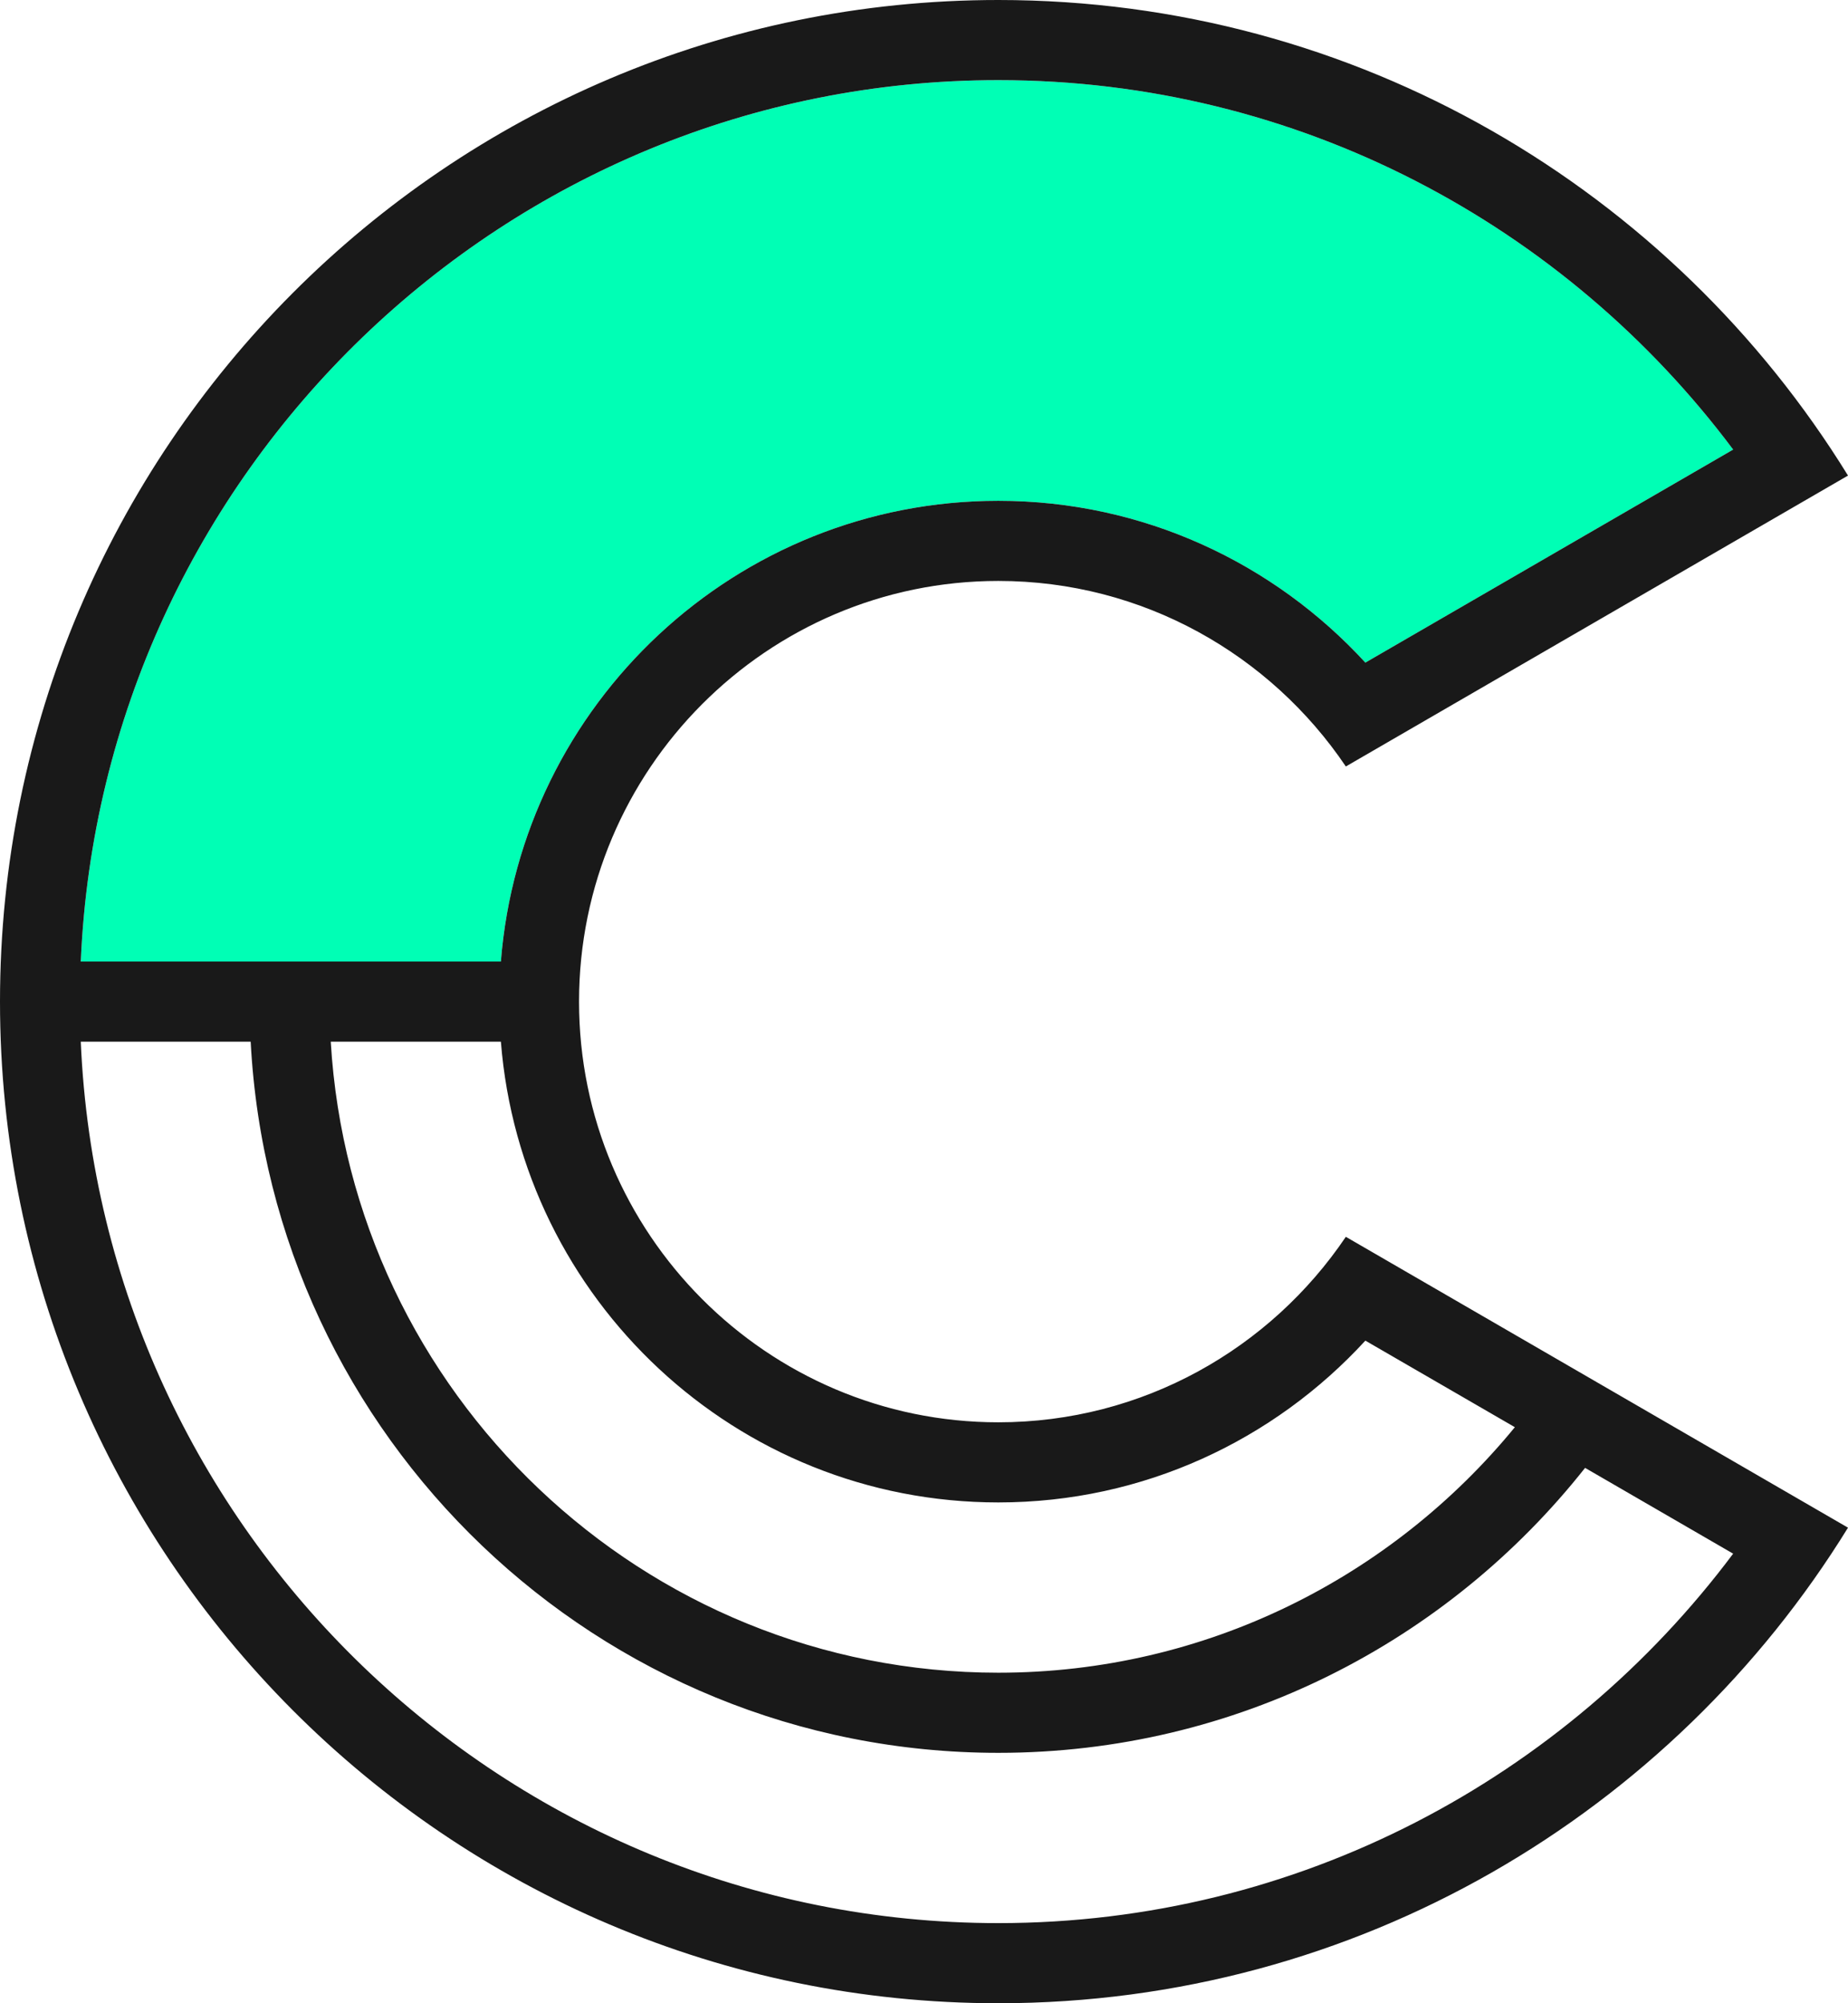 <?xml version="1.0" encoding="UTF-8"?>
<svg width="48px" height="52px" viewBox="0 0 48 52" version="1.1" xmlns="http://www.w3.org/2000/svg" xmlns:xlink="http://www.w3.org/1999/xlink">
    <title>Global / Craft Logo</title>
    <g id="Website" stroke="none" stroke-width="1" fill="none" fill-rule="evenodd">
        <g id="1-Homepage" transform="translate(-60, -32)">
            <g id="Global-/-Craft-Logo" transform="translate(60, 32)">
                <path d="M45.017,11.67 L35.464,17.2 C33.095,14.621 29.704,13 25.931,13 C19.12,13 13.539,18.267 13.01,24.96 L2.098,24.96 C2.643,12.251 13.124,2.08 25.931,2.08 C33.728,2.08 40.661,5.852 45.017,11.67 Z" id="Path" fill="#00FFB5"></path>
                <path d="M25.931,49.92 C13.124,49.92 2.643,39.749 2.098,27.04 L6.511,27.04 C7.05,37.326 15.538,45.5 25.931,45.5 C32.109,45.5 37.609,42.608 41.171,38.103 L45.017,40.33 C40.661,46.148 33.728,49.92 25.931,49.92 L25.931,49.92 Z M45.017,11.67 L35.464,17.2 C33.095,14.621 29.704,13 25.931,13 C19.12,13 13.539,18.267 13.01,24.96 L2.098,24.96 C2.643,12.251 13.124,2.08 25.931,2.08 C33.728,2.08 40.661,5.852 45.017,11.67 Z M25.931,39 C29.704,39 33.095,37.379 35.464,34.8 L39.347,37.047 C36.159,40.934 31.33,43.42 25.931,43.42 C16.699,43.42 9.13,36.163 8.591,27.04 L13.01,27.04 C13.539,33.733 19.12,39 25.931,39 L25.931,39 Z M34.957,32.105 C32.997,35.008 29.683,36.92 25.931,36.92 C19.925,36.92 15.04,32.021 15.04,26 C15.04,19.979 19.925,15.08 25.931,15.08 C29.683,15.08 32.997,16.992 34.957,19.896 L47.48,12.646 L48,12.345 C43.431,4.937 35.256,0 25.931,0 C11.609,0 0,11.64 0,26 C0,40.36 11.609,52 25.931,52 C35.256,52 43.431,47.063 48,39.655 L34.957,32.105 Z" id="Fill-1" fill="#191919"></path>
            </g>
        </g>
    </g>
</svg>